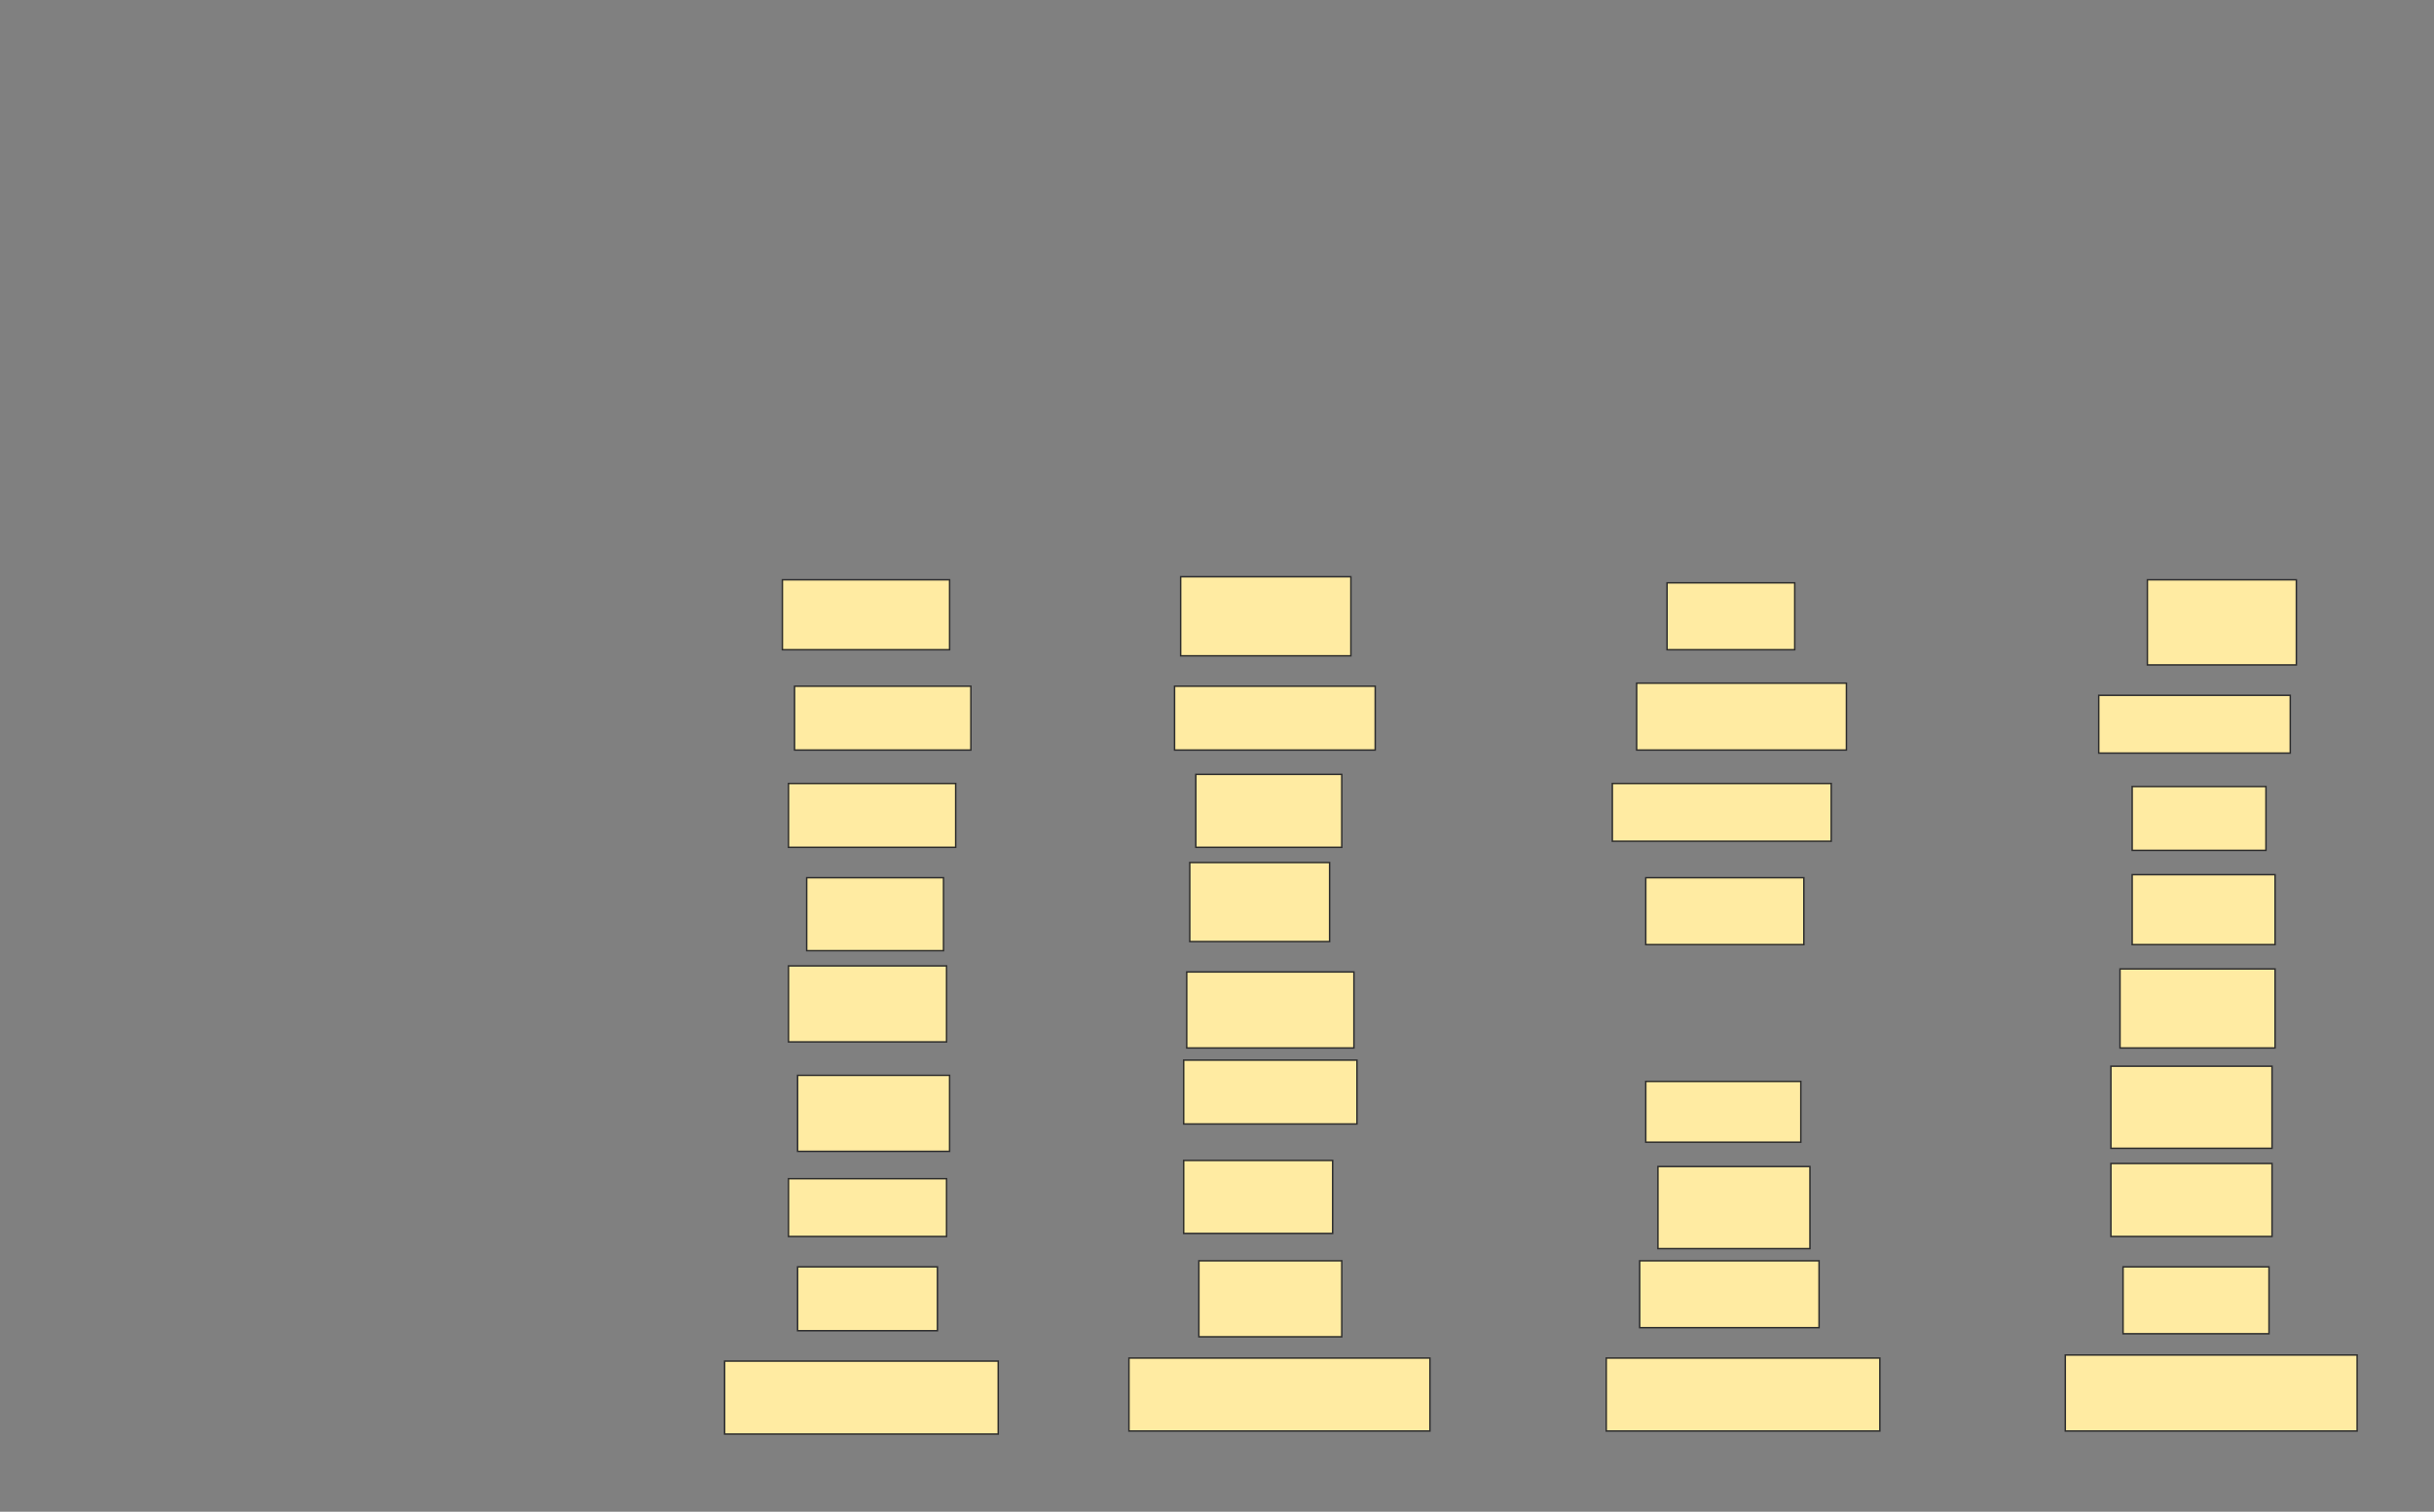 <svg xmlns="http://www.w3.org/2000/svg" width="1668" height="1036">
 <rect width="100%" height="100%" fill="#808080" stroke="none"/>
 <!-- Created with Image Occlusion Enhanced -->
 <g>
  <title>Labels</title>
 </g>
 <g>
  <title>Masks</title>
  <rect id="ed03868dba6f4883936ba41b96d2309f-ao-1" height="47.917" width="114.583" y="397.333" x="536.167" stroke="#2D2D2D" fill="#FFEBA2"/>
  <rect id="ed03868dba6f4883936ba41b96d2309f-ao-2" height="54.167" width="116.667" y="395.25" x="809.083" stroke="#2D2D2D" fill="#FFEBA2"/>
  <rect id="ed03868dba6f4883936ba41b96d2309f-ao-3" height="45.833" width="87.5" y="399.417" x="1142.417" stroke="#2D2D2D" fill="#FFEBA2"/>
  <rect id="ed03868dba6f4883936ba41b96d2309f-ao-4" height="58.333" width="102.083" y="397.333" x="1471.583" stroke="#2D2D2D" fill="#FFEBA2"/>
  <rect id="ed03868dba6f4883936ba41b96d2309f-ao-5" height="43.75" width="120.833" y="470.25" x="544.5" stroke="#2D2D2D" fill="#FFEBA2"/>
  <rect id="ed03868dba6f4883936ba41b96d2309f-ao-6" height="43.75" width="137.5" y="470.25" x="804.917" stroke="#2D2D2D" fill="#FFEBA2"/>
  <rect id="ed03868dba6f4883936ba41b96d2309f-ao-7" height="45.833" width="143.75" y="468.167" x="1121.583" stroke="#2D2D2D" fill="#FFEBA2"/>
  <rect id="ed03868dba6f4883936ba41b96d2309f-ao-8" height="39.583" width="131.25" y="476.5" x="1438.25" stroke="#2D2D2D" fill="#FFEBA2"/>
  <rect id="ed03868dba6f4883936ba41b96d2309f-ao-9" height="43.75" width="91.667" y="539" x="1461.167" stroke="#2D2D2D" fill="#FFEBA2"/>
  <rect id="ed03868dba6f4883936ba41b96d2309f-ao-10" height="39.583" width="150" y="536.917" x="1104.917" stroke="#2D2D2D" fill="#FFEBA2"/>
  <rect id="ed03868dba6f4883936ba41b96d2309f-ao-11" height="50" width="100" y="530.667" x="819.5" stroke="#2D2D2D" fill="#FFEBA2"/>
  <rect id="ed03868dba6f4883936ba41b96d2309f-ao-12" height="43.75" width="114.583" y="536.917" x="540.333" stroke="#2D2D2D" fill="#FFEBA2"/>
  <rect id="ed03868dba6f4883936ba41b96d2309f-ao-13" height="50" width="93.75" y="601.5" x="552.833" stroke="#2D2D2D" fill="#FFEBA2"/>
  <rect id="ed03868dba6f4883936ba41b96d2309f-ao-14" height="54.167" width="95.833" y="591.083" x="815.333" stroke="#2D2D2D" fill="#FFEBA2"/>
  <rect id="ed03868dba6f4883936ba41b96d2309f-ao-15" height="45.833" width="108.333" y="601.5" x="1127.833" stroke="#2D2D2D" fill="#FFEBA2"/>
  <rect id="ed03868dba6f4883936ba41b96d2309f-ao-16" height="47.917" width="97.917" y="599.417" x="1461.167" stroke="#2D2D2D" fill="#FFEBA2"/>
  <rect id="ed03868dba6f4883936ba41b96d2309f-ao-17" height="54.167" width="106.25" y="664" x="1452.833" stroke="#2D2D2D" fill="#FFEBA2"/>
  
  <rect id="ed03868dba6f4883936ba41b96d2309f-ao-19" height="52.083" width="114.583" y="666.083" x="813.25" stroke="#2D2D2D" fill="#FFEBA2"/>
  <rect id="ed03868dba6f4883936ba41b96d2309f-ao-20" height="52.083" width="108.333" y="661.917" x="540.333" stroke="#2D2D2D" fill="#FFEBA2"/>
  <rect id="ed03868dba6f4883936ba41b96d2309f-ao-21" height="52.083" width="104.167" y="736.917" x="546.583" stroke="#2D2D2D" fill="#FFEBA2"/>
  <rect id="ed03868dba6f4883936ba41b96d2309f-ao-22" height="43.75" width="118.75" y="726.5" x="811.167" stroke="#2D2D2D" fill="#FFEBA2"/>
  <rect id="ed03868dba6f4883936ba41b96d2309f-ao-23" height="41.667" width="106.25" y="741.083" x="1127.833" stroke="#2D2D2D" fill="#FFEBA2"/>
  <rect id="ed03868dba6f4883936ba41b96d2309f-ao-24" height="56.25" width="110.417" y="730.667" x="1446.583" stroke="#2D2D2D" fill="#FFEBA2"/>
  <rect id="ed03868dba6f4883936ba41b96d2309f-ao-25" height="56.25" width="104.167" y="799.417" x="1136.167" stroke="#2D2D2D" fill="#FFEBA2"/>
  <rect id="ed03868dba6f4883936ba41b96d2309f-ao-26" height="50" width="102.083" y="795.25" x="811.167" stroke="#2D2D2D" fill="#FFEBA2"/>
  <rect id="ed03868dba6f4883936ba41b96d2309f-ao-27" height="39.583" width="108.333" y="807.75" x="540.333" stroke="#2D2D2D" fill="#FFEBA2"/>
  <rect id="ed03868dba6f4883936ba41b96d2309f-ao-28" height="50" width="110.417" y="797.333" x="1446.583" stroke="#2D2D2D" fill="#FFEBA2"/>
  <rect id="ed03868dba6f4883936ba41b96d2309f-ao-29" height="43.75" width="95.833" y="868.167" x="546.583" stroke="#2D2D2D" fill="#FFEBA2"/>
  <rect id="ed03868dba6f4883936ba41b96d2309f-ao-30" height="52.083" width="97.917" y="864" x="821.583" stroke="#2D2D2D" fill="#FFEBA2"/>
  <rect id="ed03868dba6f4883936ba41b96d2309f-ao-31" height="45.833" width="122.917" y="864" x="1123.667" stroke="#2D2D2D" fill="#FFEBA2"/>
  <rect id="ed03868dba6f4883936ba41b96d2309f-ao-32" height="45.833" width="100" y="868.167" x="1454.917" stroke="#2D2D2D" fill="#FFEBA2"/>
  <rect id="ed03868dba6f4883936ba41b96d2309f-ao-33" height="50" width="187.5" y="932.75" x="496.583" stroke="#2D2D2D" fill="#FFEBA2"/>
  <rect id="ed03868dba6f4883936ba41b96d2309f-ao-34" height="50" width="206.25" y="930.667" x="773.667" stroke="#2D2D2D" fill="#FFEBA2"/>
  <rect id="ed03868dba6f4883936ba41b96d2309f-ao-35" height="50" width="187.5" y="930.667" x="1100.75" stroke="#2D2D2D" fill="#FFEBA2"/>
  <rect id="ed03868dba6f4883936ba41b96d2309f-ao-36" height="52.083" width="200" y="928.583" x="1415.333" stroke="#2D2D2D" fill="#FFEBA2"/>
 </g>
</svg>